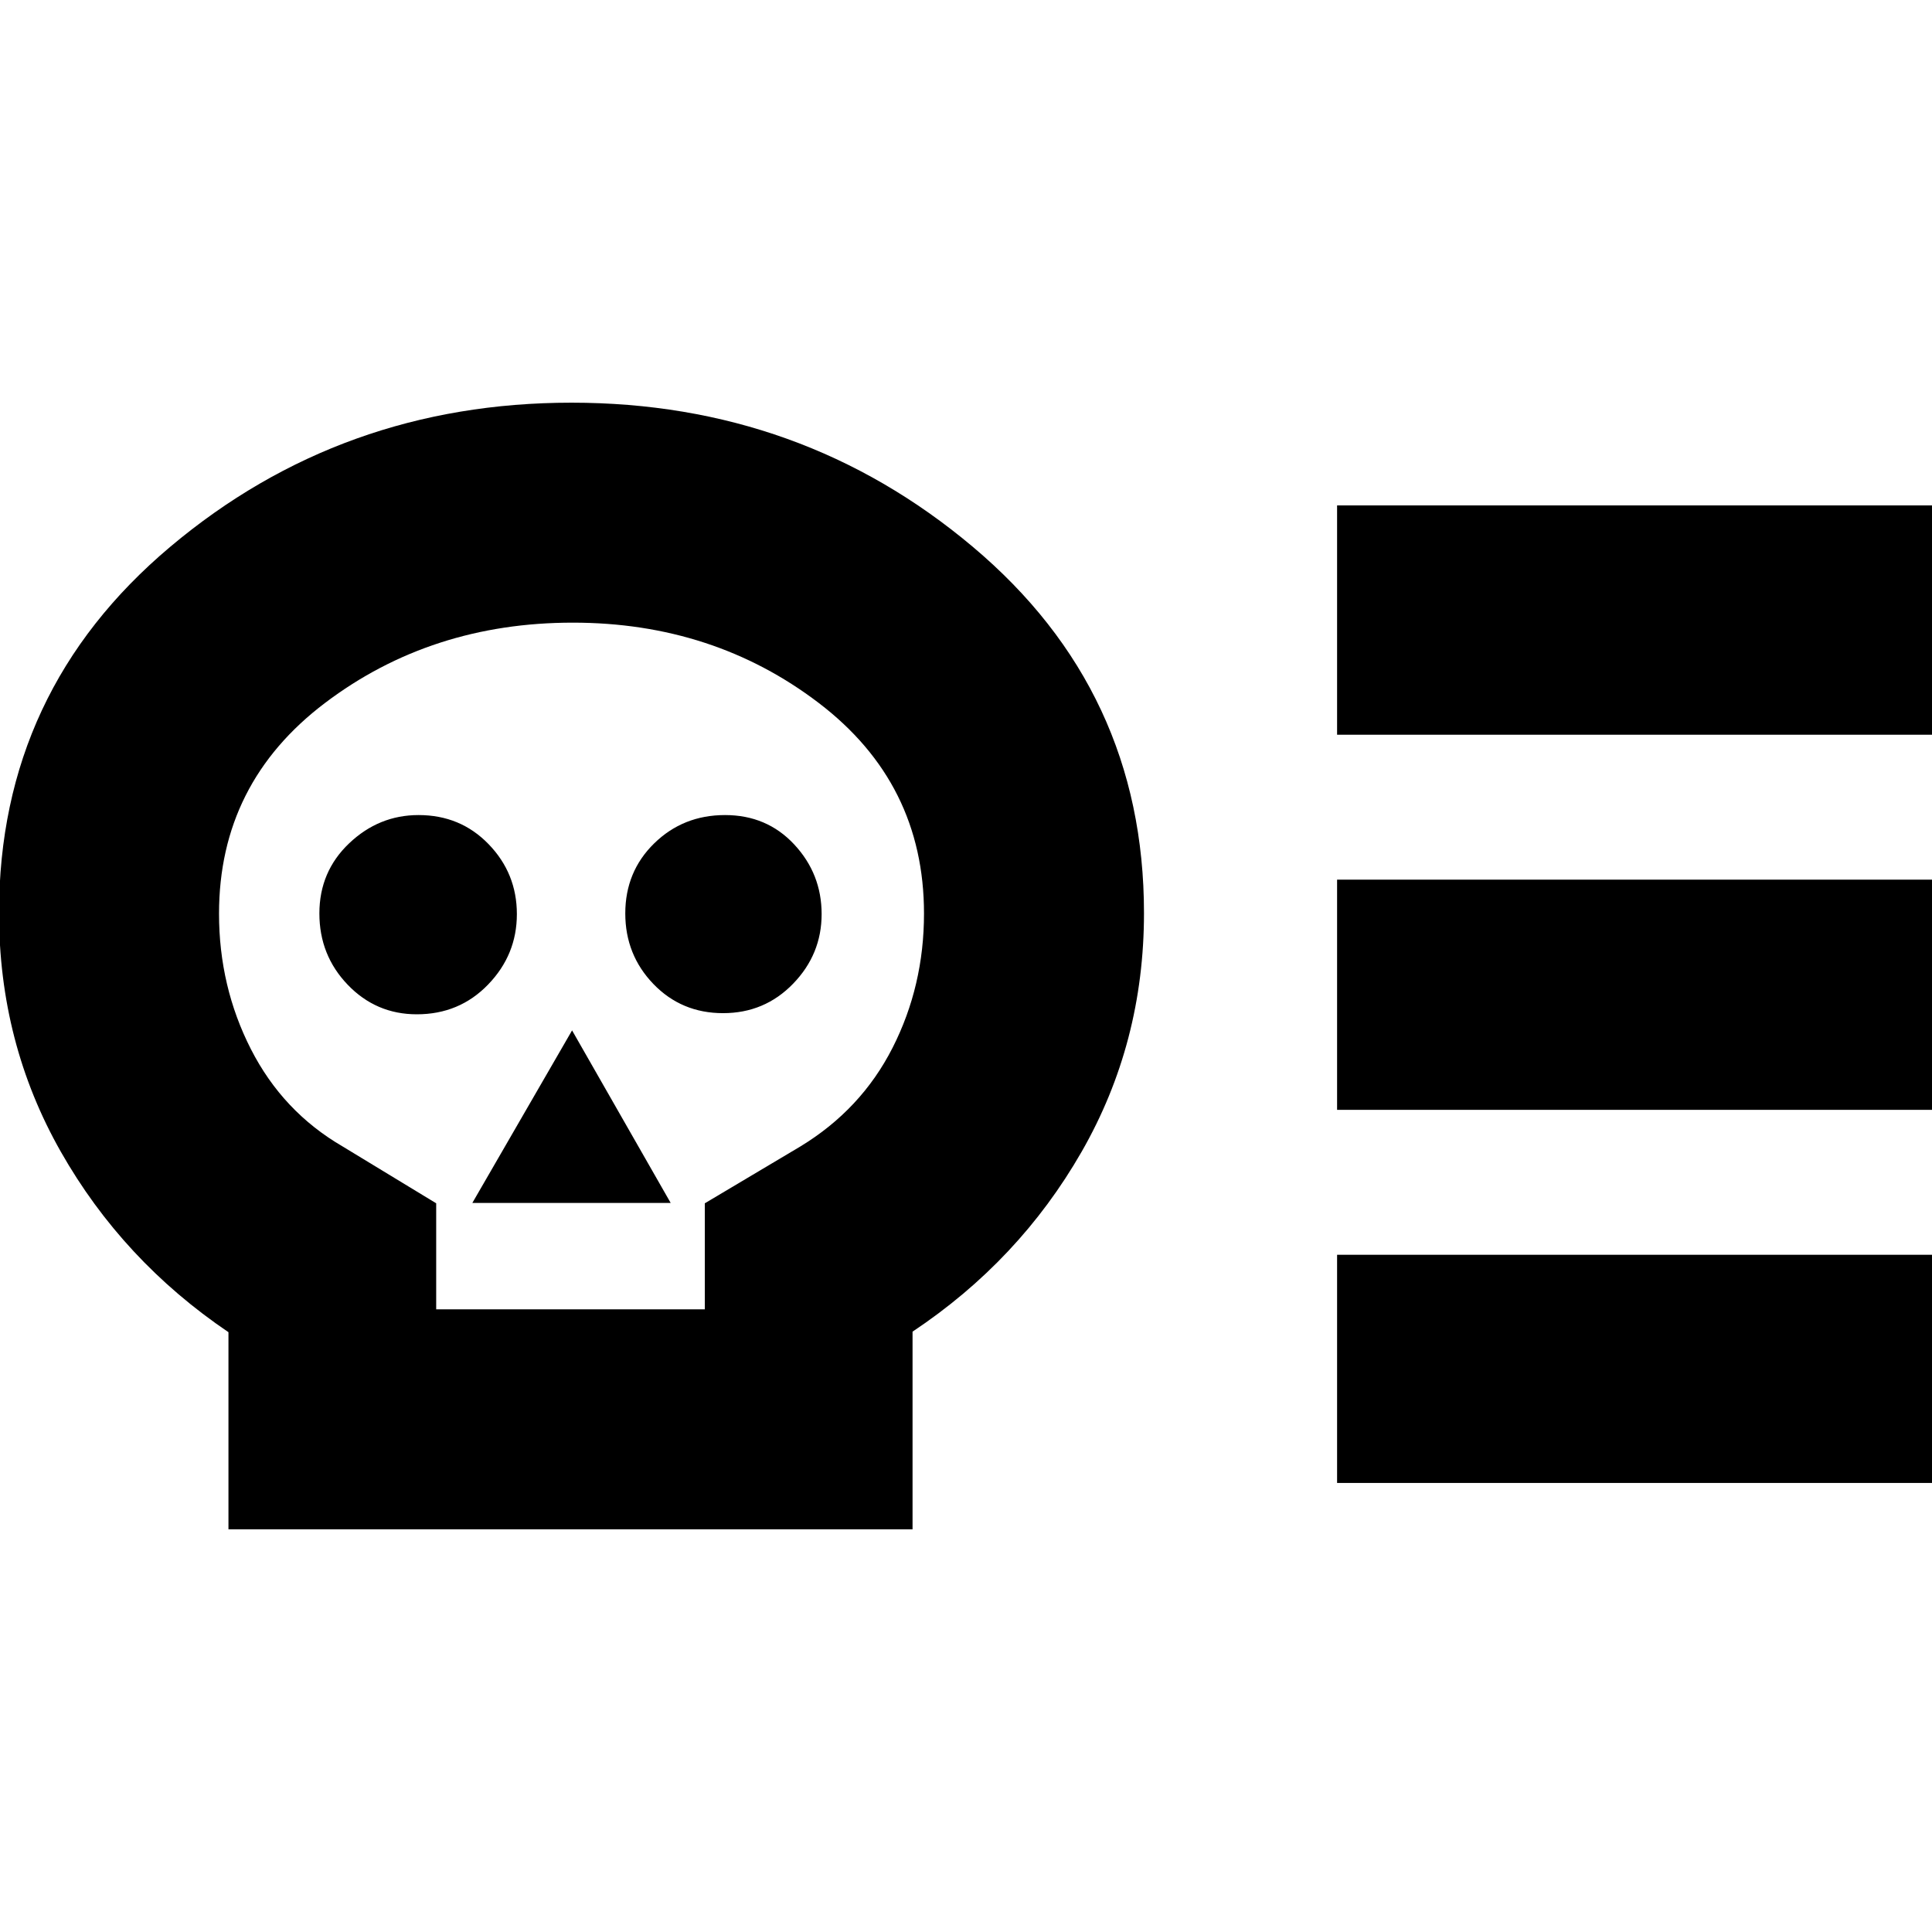 <svg xmlns="http://www.w3.org/2000/svg" height="20" viewBox="0 -960 960 960" width="20"><path d="M113.52-200.09v-97.95q-52.56-35.57-83.28-89.64Q-.48-441.74-.48-506.31q0-110.43 85.11-182.02 85.11-71.58 199.35-71.58t199.35 71.58q85.11 71.59 85.11 182.02 0 64.57-31 118.63-31 54.07-84 89.37v98.22H113.52Zm103.22-109.3h133.48v-52.7l47.36-28.17q30.33-18.39 45.94-49.12 15.61-30.72 15.61-66.68 0-64.81-52.35-104.68-52.35-39.87-122.15-39.87-70.37 0-123.09 39.87-52.71 39.87-52.71 104.74 0 36.2 15.82 67.27 15.83 31.08 45.57 48.38l46.52 28.26v52.7ZM207.12-456q21.14 0 35.42-14.79 14.29-14.79 14.29-35t-14.01-34.71q-14-14.5-34.84-14.5-19.72 0-34.5 14.05-14.78 14.06-14.78 34.83 0 20.78 14.09 35.45Q186.88-456 207.12-456Zm27.58 93.74h98.56l-49-85.74-49.56 85.74Zm124.58-94.31q20.64 0 34.81-14.63 14.17-14.62 14.17-34.6 0-19.97-13.61-34.59Q381.05-555 360.26-555t-35.18 14.05q-14.38 14.06-14.38 34.83 0 20.54 13.96 35.05 13.97 14.5 34.62 14.5Zm305.11 48.05v-114.39h297.7v114.39h-297.7Zm0 185.39v-113.39h297.7v113.39h-297.7Zm0-371.78v-113.96h297.7v113.96h-297.7ZM284.26-480Z"/></svg>